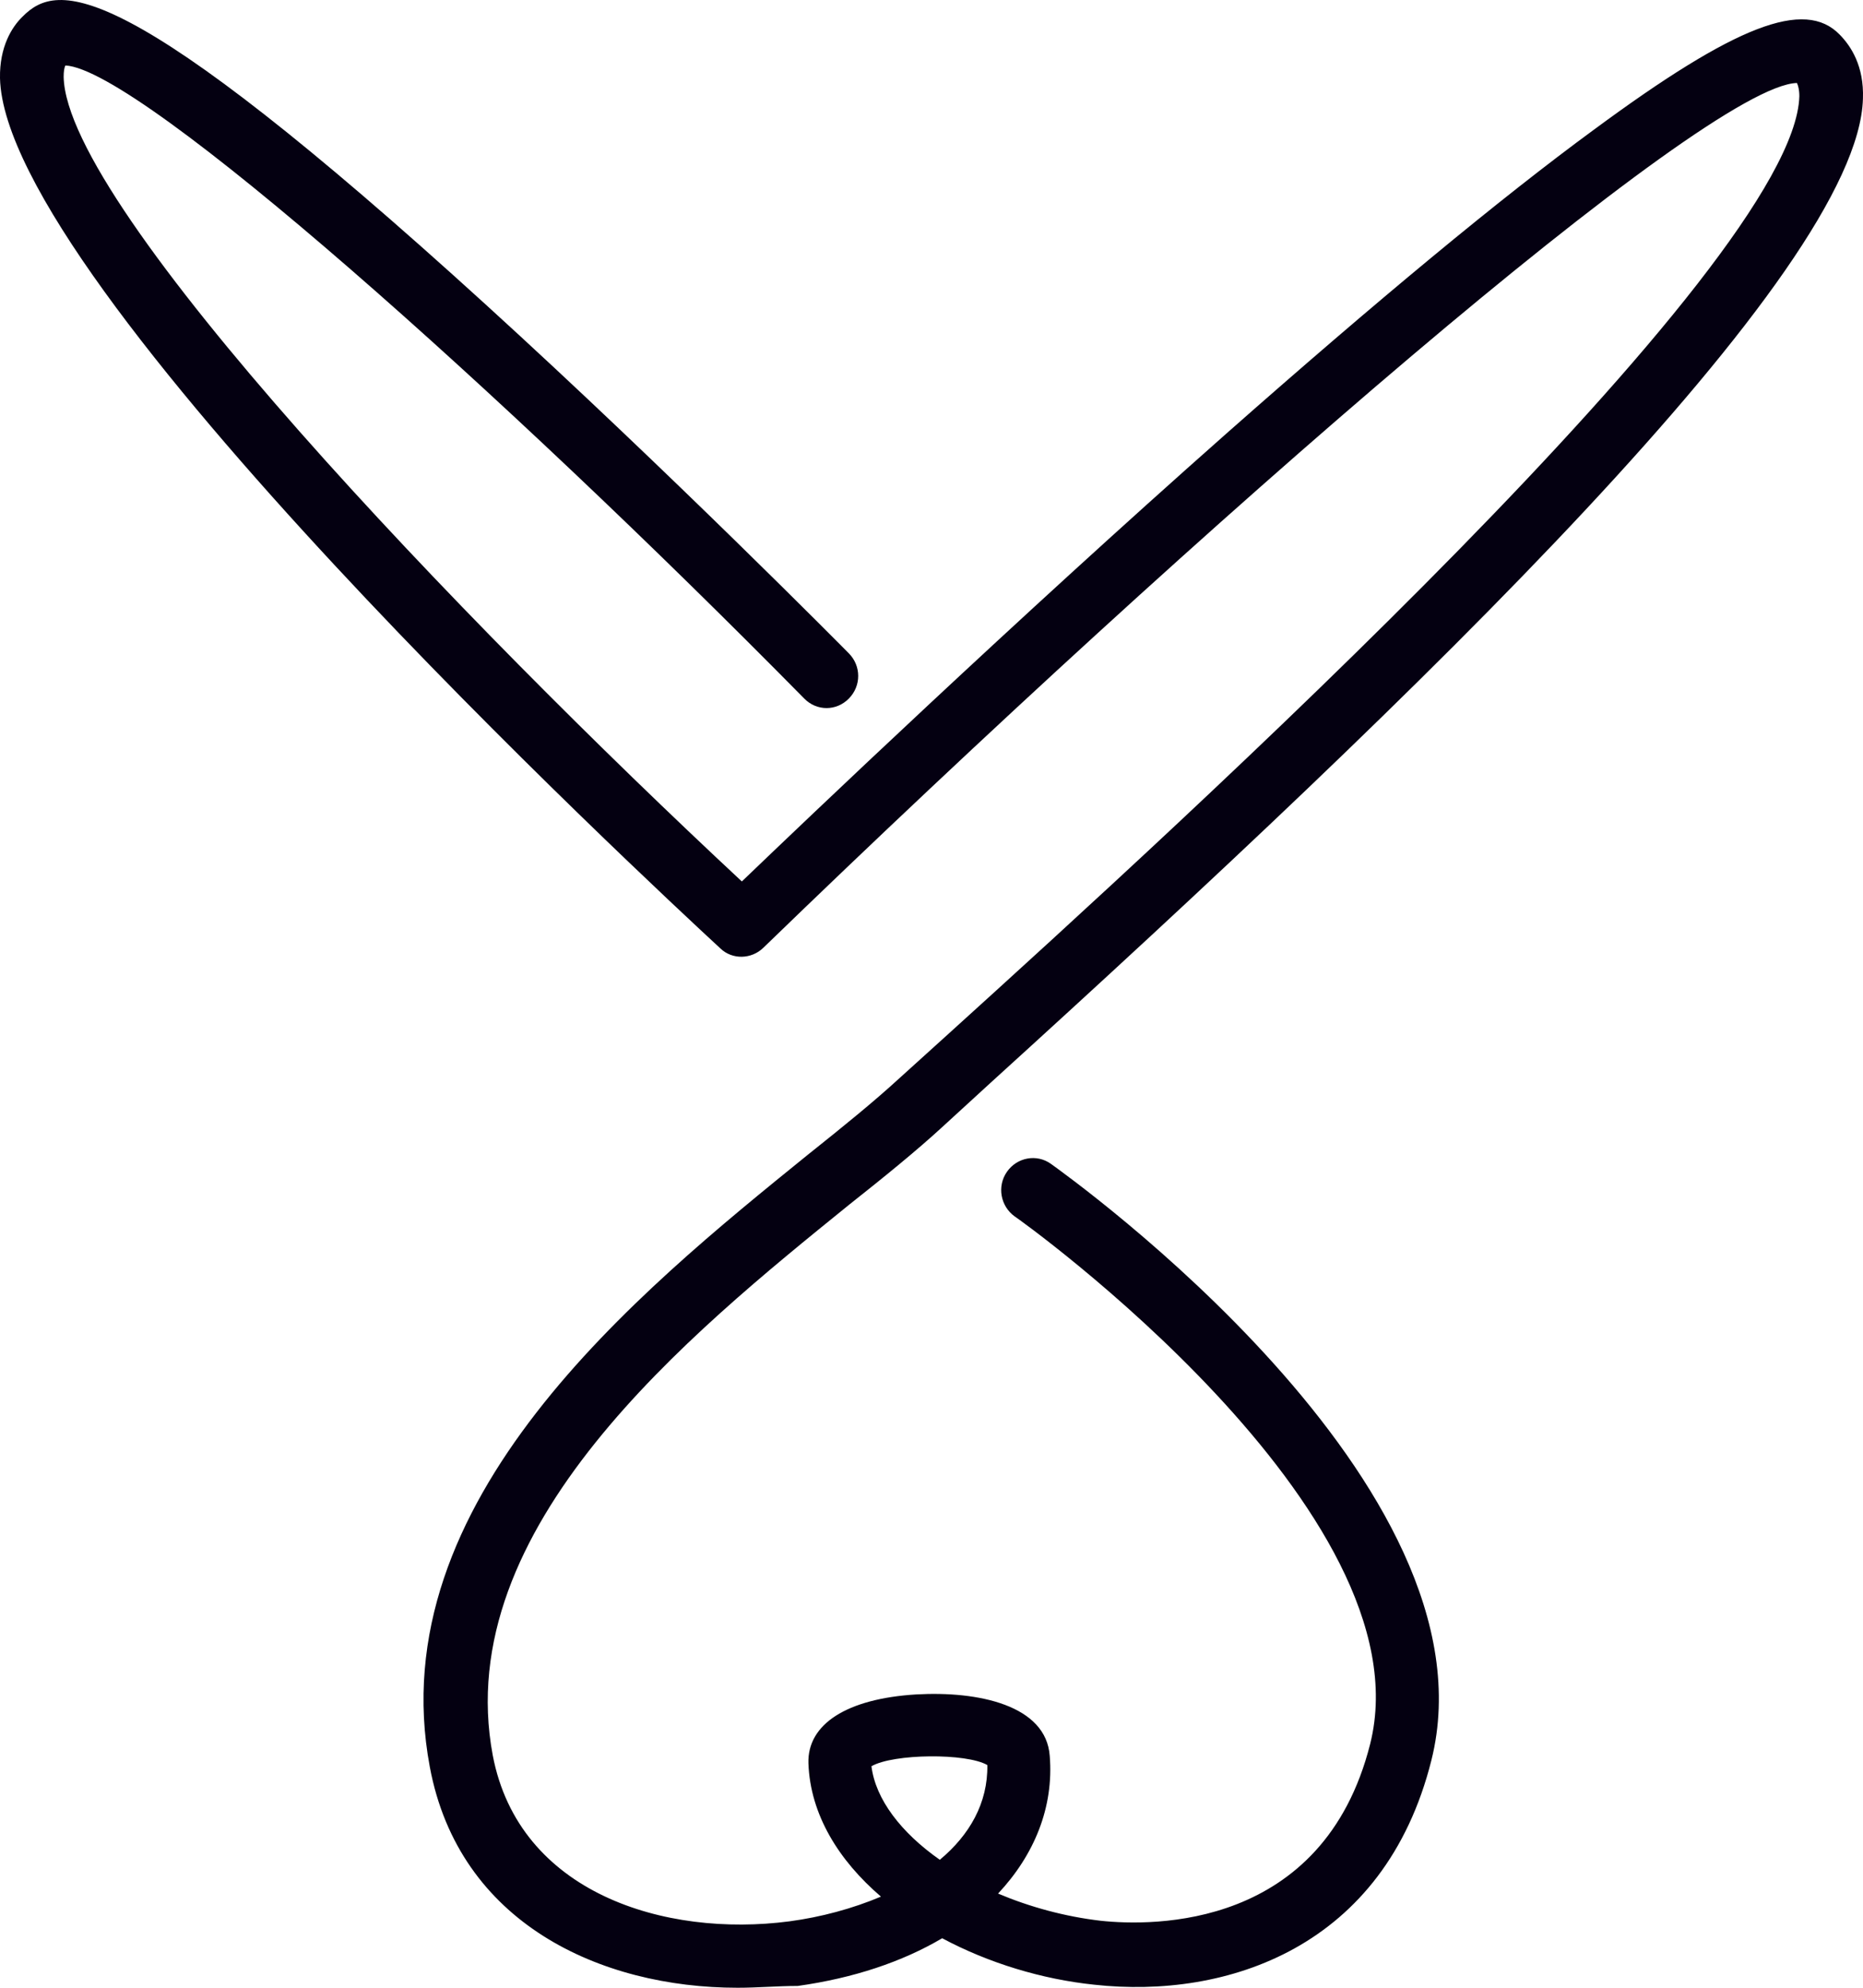 <svg width="30" height="32" viewBox="0 0 30 32" fill="none" xmlns="http://www.w3.org/2000/svg">
<path d="M11.879 32C9.668 32 7.39 30.96 6.921 28.444C6.117 24.159 10.271 20.807 13.018 18.582C13.592 18.125 14.081 17.727 14.473 17.367L15.268 16.648C19.001 13.267 28.898 4.27 28.975 1.549C28.975 1.443 28.955 1.375 28.936 1.336C27.472 1.375 19.384 8.39 12.291 15.259C12.099 15.444 11.793 15.453 11.601 15.269C10.424 14.181 0.077 4.571 0 1.258C-0.009 0.753 0.192 0.432 0.364 0.267C0.929 -0.306 1.972 -0.423 7.821 4.902C10.788 7.603 13.64 10.488 13.669 10.518C13.87 10.722 13.87 11.042 13.669 11.246C13.468 11.45 13.152 11.45 12.951 11.246C8.117 6.34 2.259 1.112 1.053 1.054C1.034 1.093 1.025 1.151 1.025 1.239C1.072 3.357 7.457 10.012 11.946 14.19C12.999 13.18 16.33 10.002 19.747 6.981C22.169 4.843 24.16 3.192 25.672 2.084C27.95 0.403 29.061 -0.025 29.625 0.558C29.807 0.743 30.018 1.064 29.999 1.588C29.922 4.377 22.858 11.159 15.957 17.426L15.172 18.145C14.76 18.524 14.234 18.951 13.669 19.398C11.113 21.468 7.246 24.587 7.935 28.259C8.357 30.475 10.702 31.194 12.712 30.931C13.219 30.863 13.726 30.727 14.186 30.533C13.506 29.95 13.047 29.212 13.018 28.386C12.999 27.754 13.64 27.346 14.751 27.278C15.756 27.22 16.847 27.453 16.904 28.269C16.971 29.095 16.655 29.862 16.072 30.484C16.579 30.698 17.144 30.854 17.728 30.922C18.551 31.009 21.308 31.067 22.064 28.075C23.002 24.334 16.407 19.622 16.34 19.583C16.11 19.418 16.052 19.097 16.215 18.864C16.378 18.631 16.694 18.572 16.924 18.737C17.22 18.951 24.16 23.906 23.05 28.337C22.293 31.359 19.747 32.185 17.622 31.951C16.78 31.864 15.918 31.602 15.172 31.203C14.53 31.582 13.746 31.845 12.846 31.971C12.52 31.971 12.205 32 11.879 32ZM14.033 28.434C14.1 28.968 14.511 29.503 15.134 29.94C15.612 29.542 15.909 29.027 15.899 28.415C15.564 28.22 14.387 28.23 14.033 28.434Z" fill="#040011"/>
</svg>
